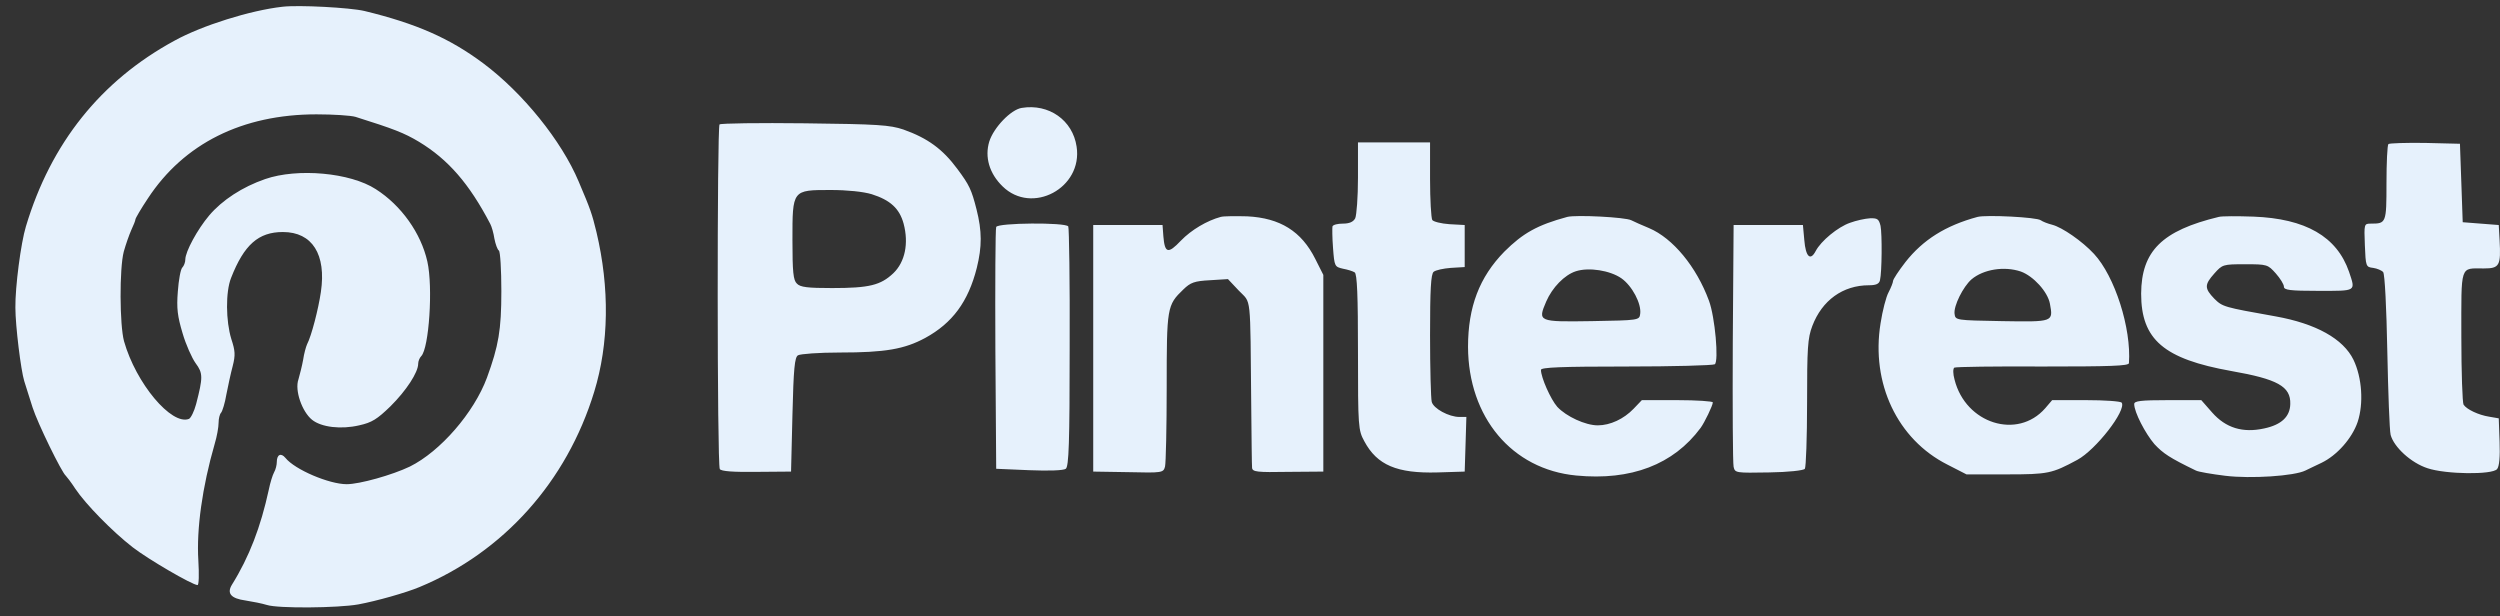 <svg width="142" height="35" viewBox="0 0 142 35" fill="none" xmlns="http://www.w3.org/2000/svg">
<rect x="0" y="0" width="142" height="35" fill="#333333" stroke="none"/>
<path d="M16.037 0.384C14.211 0.591 11.471 1.45 9.912 2.31C5.723 4.585 2.889 8.134 1.472 12.861C1.189 13.784 0.858 16.299 0.874 17.476C0.874 18.511 1.189 21.041 1.377 21.646C1.472 21.932 1.677 22.617 1.85 23.142C2.133 24.033 3.503 26.834 3.739 27.025C3.787 27.073 4.039 27.391 4.275 27.757C4.857 28.632 6.385 30.192 7.534 31.083C8.416 31.767 10.904 33.216 11.219 33.232C11.298 33.232 11.313 32.627 11.266 31.831C11.156 30.065 11.487 27.662 12.195 25.211C12.321 24.797 12.416 24.256 12.416 24.017C12.416 23.778 12.479 23.524 12.557 23.444C12.636 23.349 12.778 22.887 12.857 22.41C12.951 21.932 13.108 21.2 13.219 20.786C13.376 20.166 13.36 19.927 13.14 19.259C12.825 18.24 12.809 16.585 13.124 15.789C13.864 13.895 14.683 13.179 16.069 13.179C17.738 13.179 18.541 14.452 18.226 16.585C18.084 17.556 17.691 19.084 17.439 19.561C17.376 19.704 17.265 20.102 17.218 20.436C17.155 20.786 17.029 21.28 16.951 21.55C16.73 22.171 17.155 23.381 17.722 23.842C18.258 24.272 19.375 24.399 20.399 24.16C21.123 24.001 21.423 23.81 22.178 23.078C23.076 22.187 23.753 21.152 23.753 20.659C23.753 20.516 23.832 20.325 23.926 20.229C24.367 19.784 24.603 16.314 24.273 14.85C23.91 13.243 22.793 11.667 21.344 10.744C19.895 9.805 16.903 9.535 15.061 10.171C13.77 10.617 12.62 11.365 11.88 12.24C11.219 13.02 10.526 14.293 10.526 14.739C10.526 14.898 10.447 15.105 10.353 15.2C10.258 15.296 10.148 15.901 10.101 16.553C10.022 17.524 10.085 17.97 10.369 18.924C10.558 19.577 10.904 20.341 11.109 20.627C11.534 21.2 11.534 21.423 11.14 22.951C11.03 23.365 10.841 23.747 10.731 23.794C9.739 24.176 7.723 21.773 7.046 19.386C6.794 18.479 6.778 15.248 7.03 14.293C7.141 13.895 7.33 13.354 7.456 13.068C7.582 12.797 7.692 12.527 7.692 12.463C7.692 12.399 8.007 11.858 8.4 11.27C10.447 8.15 13.77 6.495 17.974 6.495C18.935 6.495 19.927 6.559 20.194 6.638C22.367 7.323 22.95 7.546 23.8 8.055C25.454 9.057 26.65 10.426 27.847 12.718C27.926 12.861 28.036 13.243 28.083 13.561C28.146 13.88 28.256 14.182 28.335 14.23C28.414 14.277 28.477 15.312 28.477 16.537C28.477 18.749 28.32 19.641 27.658 21.455C26.918 23.444 25.013 25.64 23.281 26.5C22.289 26.977 20.43 27.502 19.691 27.502C18.698 27.502 16.746 26.675 16.21 26.006C15.959 25.704 15.722 25.815 15.722 26.245C15.722 26.404 15.659 26.675 15.565 26.834C15.486 26.977 15.345 27.423 15.266 27.821C14.809 29.921 14.164 31.624 13.171 33.216C12.872 33.709 13.124 33.995 13.943 34.107C14.352 34.17 14.904 34.282 15.155 34.361C15.785 34.568 19.202 34.537 20.352 34.33C21.391 34.139 23.076 33.661 23.832 33.343C28.587 31.37 32.193 27.359 33.752 22.251C34.587 19.529 34.634 16.362 33.878 13.179C33.626 12.145 33.547 11.906 32.87 10.315C31.894 7.991 29.689 5.27 27.453 3.599C25.532 2.166 23.643 1.339 20.698 0.623C19.879 0.432 16.966 0.273 16.037 0.384ZM58.033 6.129C57.419 6.225 56.442 7.243 56.191 8.039C55.923 8.914 56.191 9.853 56.946 10.585C58.615 12.224 61.513 10.681 61.151 8.325C60.93 6.829 59.576 5.875 58.033 6.129ZM40.869 7.068C40.728 7.227 40.728 26.42 40.885 26.643C40.964 26.77 41.641 26.818 42.964 26.802L44.932 26.786L45.011 23.556C45.074 20.93 45.137 20.293 45.325 20.182C45.452 20.102 46.522 20.023 47.703 20.023C50.286 20.023 51.372 19.832 52.553 19.195C54.096 18.352 54.994 17.142 55.482 15.216C55.781 14.007 55.781 13.132 55.466 11.89C55.183 10.776 55.057 10.506 54.38 9.599C53.545 8.469 52.695 7.848 51.309 7.355C50.538 7.1 49.892 7.052 45.719 7.004C43.121 6.973 40.932 7.004 40.869 7.068ZM49.514 11.031C50.569 11.365 51.089 11.842 51.325 12.702C51.624 13.832 51.404 14.882 50.742 15.519C50.018 16.203 49.372 16.362 47.262 16.362C45.877 16.362 45.452 16.314 45.263 16.108C45.058 15.917 45.011 15.455 45.011 13.641C45.011 10.776 44.995 10.792 47.184 10.792C48.128 10.792 49.042 10.888 49.514 11.031ZM77.133 10.092C77.133 11.19 77.054 12.224 76.976 12.399C76.865 12.606 76.645 12.702 76.267 12.702C75.984 12.702 75.716 12.765 75.684 12.861C75.669 12.941 75.669 13.498 75.716 14.086C75.795 15.137 75.81 15.153 76.283 15.264C76.55 15.312 76.85 15.407 76.944 15.471C77.086 15.55 77.133 16.808 77.133 19.991C77.133 24.272 77.149 24.431 77.495 25.067C78.22 26.42 79.353 26.898 81.652 26.834L83.195 26.786L83.243 25.242L83.29 23.683H82.896C82.298 23.683 81.416 23.205 81.322 22.823C81.274 22.633 81.227 20.946 81.227 19.052C81.227 16.442 81.274 15.566 81.432 15.439C81.542 15.344 81.983 15.248 82.408 15.216L83.195 15.169V12.781L82.329 12.734C81.857 12.702 81.416 12.59 81.353 12.495C81.29 12.384 81.227 11.349 81.227 10.187V8.087H77.133V10.092ZM135.662 8.182C135.599 8.246 135.552 9.248 135.552 10.41C135.552 12.67 135.536 12.702 134.67 12.702C134.277 12.702 134.277 12.718 134.324 13.927C134.371 15.137 134.387 15.169 134.796 15.216C135.017 15.248 135.284 15.36 135.363 15.455C135.458 15.566 135.552 17.492 135.599 19.943C135.647 22.298 135.725 24.447 135.788 24.701C135.977 25.402 136.953 26.293 137.882 26.595C138.922 26.945 141.567 26.977 141.835 26.643C141.961 26.5 142.008 25.927 141.977 25.099L141.929 23.762L141.378 23.667C140.78 23.572 140.103 23.253 139.93 22.983C139.867 22.887 139.804 21.152 139.804 19.131C139.804 14.978 139.709 15.248 141.079 15.248C141.977 15.248 142.055 15.089 141.977 13.641L141.929 12.781L140.906 12.702L139.882 12.622L139.804 10.394L139.725 8.166L137.741 8.118C136.654 8.103 135.725 8.134 135.662 8.182ZM69.339 12.32C68.567 12.527 67.67 13.052 67.071 13.673C66.347 14.437 66.158 14.389 66.079 13.418L66.032 12.781H62.095V26.786L64.079 26.818C66.032 26.866 66.079 26.85 66.174 26.5C66.221 26.309 66.268 24.288 66.268 21.996C66.268 17.46 66.284 17.333 67.213 16.442C67.622 16.044 67.843 15.964 68.725 15.917L69.748 15.853L70.362 16.505C71.087 17.269 71.008 16.537 71.071 23.126C71.087 24.877 71.102 26.42 71.118 26.579C71.15 26.802 71.401 26.834 73.165 26.802L75.165 26.786V15.614L74.708 14.707C73.921 13.132 72.708 12.384 70.85 12.288C70.189 12.272 69.512 12.272 69.339 12.32ZM89.022 12.32C87.321 12.781 86.502 13.243 85.447 14.293C84.03 15.742 83.384 17.428 83.384 19.704C83.4 23.699 85.872 26.659 89.525 27.009C92.643 27.311 95.052 26.388 96.596 24.303C96.816 24.001 97.288 23.03 97.288 22.855C97.288 22.792 96.375 22.728 95.273 22.728H93.257L92.785 23.221C92.234 23.794 91.462 24.16 90.754 24.16C90.045 24.16 88.959 23.651 88.455 23.11C88.077 22.68 87.526 21.439 87.526 21.009C87.526 20.866 88.675 20.818 92.376 20.818C95.037 20.818 97.288 20.755 97.399 20.691C97.635 20.532 97.414 18.001 97.068 17.078C96.359 15.153 95.021 13.529 93.667 12.957C93.273 12.797 92.817 12.59 92.659 12.511C92.328 12.336 89.525 12.193 89.022 12.32ZM92.092 15.805C92.706 16.235 93.242 17.253 93.163 17.826C93.116 18.192 93.084 18.192 90.423 18.24C87.353 18.288 87.337 18.272 87.825 17.126C88.171 16.33 88.864 15.614 89.51 15.407C90.25 15.169 91.447 15.36 92.092 15.805ZM112.326 12.32C110.5 12.813 109.224 13.625 108.232 14.882C107.838 15.391 107.524 15.869 107.524 15.964C107.524 16.044 107.413 16.33 107.272 16.601C107.13 16.855 106.925 17.651 106.815 18.367C106.264 21.773 107.775 24.956 110.61 26.388L111.696 26.945H113.98C116.341 26.945 116.546 26.898 117.995 26.118C119.05 25.545 120.782 23.317 120.514 22.871C120.451 22.792 119.554 22.728 118.499 22.728H116.562L116.168 23.189C114.594 24.988 111.649 24.065 111.019 21.566C110.925 21.232 110.925 20.946 111.003 20.882C111.082 20.834 113.334 20.802 116.027 20.818C119.869 20.818 120.908 20.786 120.924 20.627C121.065 18.638 120.121 15.694 118.94 14.421C118.278 13.704 117.129 12.909 116.562 12.765C116.31 12.702 116.027 12.59 115.916 12.511C115.696 12.336 112.814 12.193 112.326 12.32ZM114.783 15.423C115.491 15.678 116.31 16.569 116.436 17.253C116.625 18.288 116.641 18.288 113.712 18.24C111.082 18.192 111.066 18.192 111.019 17.826C110.956 17.381 111.507 16.283 111.98 15.869C112.657 15.296 113.838 15.105 114.783 15.423ZM126.026 12.32C122.798 13.1 121.632 14.261 121.617 16.68C121.617 19.291 122.908 20.389 126.734 21.073C129.364 21.534 130.12 21.948 130.088 22.951C130.072 23.667 129.584 24.128 128.608 24.335C127.38 24.606 126.419 24.303 125.648 23.428L125.033 22.728H123.128C121.585 22.728 121.223 22.776 121.223 22.951C121.223 23.412 121.853 24.622 122.372 25.227C122.86 25.752 123.238 26.006 124.719 26.723C124.86 26.802 125.632 26.929 126.403 27.025C127.836 27.2 130.324 27.041 130.954 26.723C131.096 26.659 131.505 26.452 131.852 26.293C132.749 25.863 133.599 24.892 133.914 23.969C134.261 22.919 134.166 21.455 133.678 20.436C133.096 19.243 131.552 18.383 129.253 17.97C126.293 17.444 126.246 17.428 125.774 16.967C125.207 16.378 125.207 16.171 125.774 15.535C126.23 15.025 126.262 15.009 127.521 15.009C128.781 15.009 128.813 15.025 129.269 15.535C129.521 15.821 129.726 16.155 129.726 16.283C129.726 16.474 130.057 16.521 131.694 16.521C133.867 16.521 133.804 16.569 133.426 15.439C132.733 13.434 130.954 12.415 127.994 12.304C127.081 12.272 126.199 12.272 126.026 12.32ZM105.083 12.654C104.39 12.893 103.43 13.688 103.13 14.261C102.831 14.834 102.563 14.596 102.485 13.641L102.406 12.781H98.469L98.422 19.465C98.406 23.142 98.422 26.309 98.469 26.516C98.548 26.866 98.595 26.866 100.485 26.834C101.571 26.818 102.453 26.723 102.516 26.627C102.579 26.547 102.642 24.86 102.642 22.887C102.642 19.768 102.674 19.211 102.941 18.511C103.492 17.062 104.673 16.203 106.154 16.203C106.563 16.203 106.736 16.123 106.783 15.917C106.894 15.455 106.909 13.307 106.815 12.829C106.72 12.447 106.642 12.384 106.217 12.399C105.933 12.415 105.429 12.527 105.083 12.654ZM56.584 12.893C56.537 13.004 56.521 16.139 56.537 19.863L56.584 26.627L58.458 26.707C59.592 26.754 60.41 26.723 60.536 26.627C60.71 26.5 60.757 25.147 60.757 19.736C60.773 16.044 60.725 12.941 60.678 12.861C60.521 12.622 56.663 12.654 56.584 12.893Z" fill="#E6F1FC"/>
</svg>
